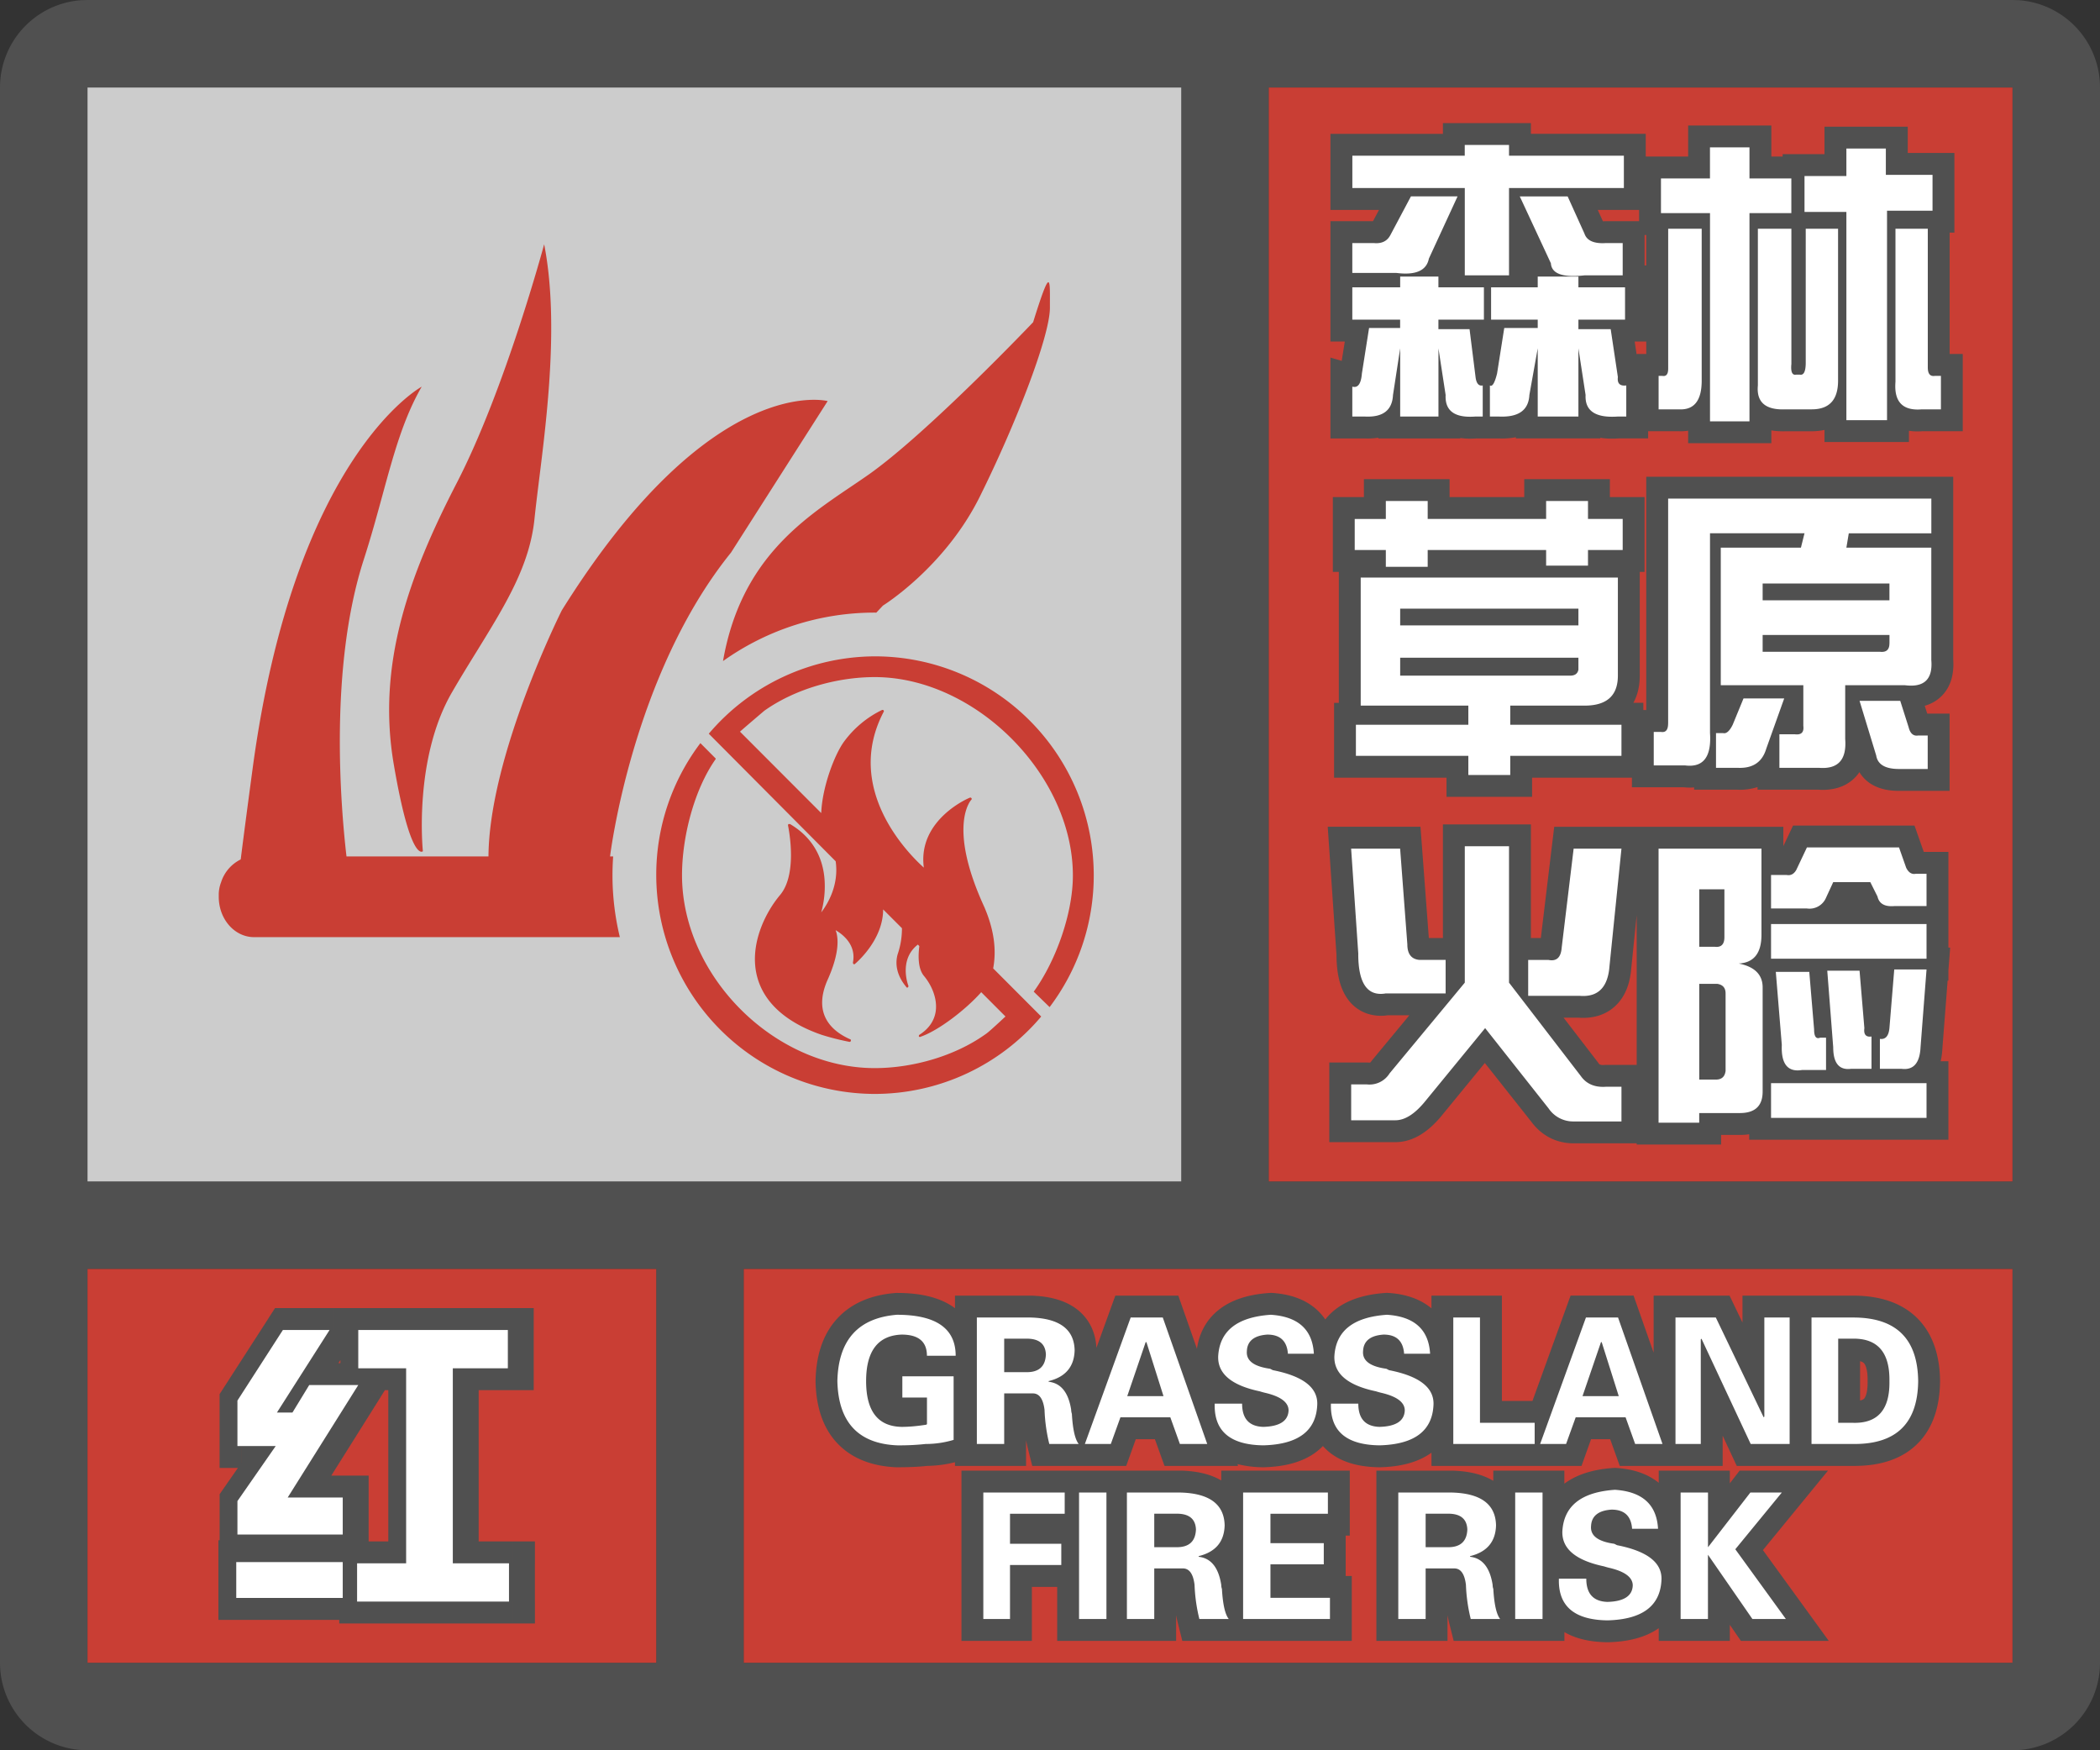 <svg width="48" height="40" fill="none" xmlns="http://www.w3.org/2000/svg"><rect width="100%" height="100%" fill="#333333" stroke="none"/><g clip-path="url(#a)"><path fill-rule="evenodd" clip-rule="evenodd" d="M0 38a2 2 0 0 0 2 2h44a2 2 0 0 0 2-2V2A2 2 0 0 0 46.15.005L46 0H2l-.15.005A2 2 0 0 0 0 2v36ZM27 2H2v25h25V2ZM2 29v9h13v-9H2Zm15 9h29v-9H17v9Zm29-11V2H29v25h17Z" fill="#505050"/></g><path fill="#C93E34" d="M2 29h13v9H2z"/><path fill-rule="evenodd" clip-rule="evenodd" d="M7.926 35.07v-.847H6.668l1.613-2.57h-1.12l-.384.628h-.355l1.203-1.886H6.559l-1.04 1.613v1.039h.876l-.875 1.258v.765h2.406Zm3.8 1.532v-.875h-1.285V31.27H11.7v-.875H8.281v.875h1.094v4.457H8.254v.875h3.473Zm-3.8-.903v.82H5.492v-.82h2.434Z" fill="#fff"/><path d="M7.926 34.223h.5v-.5h-.5v.5Zm0 .847v.5h.5v-.5h-.5Zm-1.258-.847-.424-.266-.48.766h.904v-.5Zm1.613-2.57.424.265.48-.766h-.904v.5Zm-1.12 0v-.5h-.282l-.146.24.427.26Zm-.384.628v.5h.281l.146-.24-.427-.26Zm-.355 0L6 32.012l-.49.77h.912v-.5Zm1.203-1.886.422.268.49-.768h-.912v.5Zm-1.066 0v-.5h-.273l-.148.229.42.27Zm-1.04 1.613-.42-.27-.08.123v.147h.5Zm0 1.039h-.5v.5h.5v-.5Zm.876 0 .41.285.546-.785h-.956v.5Zm-.875 1.258-.41-.286-.09.129v.157h.5Zm0 .765h-.5v.5h.5v-.5Zm6.207.657h.5v-.5h-.5v.5Zm0 .875v.5h.5v-.5h-.5Zm-1.286-.875h-.5v.5h.5v-.5Zm0-4.457v-.5h-.5v.5h.5Zm1.258 0v.5h.5v-.5h-.5Zm0-.875h.5v-.5h-.5v.5Zm-3.418 0v-.5h-.5v.5h.5Zm0 .875h-.5v.5h.5v-.5Zm1.094 0h.5v-.5h-.5v.5Zm0 4.457v.5h.5v-.5h-.5Zm-1.121 0v-.5h-.5v.5h.5Zm0 .875h-.5v.5h.5v-.5Zm-.328-.082v.5h.5v-.5h-.5Zm0-.82h.5v-.5h-.5v.5Zm-2.434.82h-.5v.5h.5v-.5Zm0-.82v-.5h-.5v.5h.5Zm1.934-1.477v.847h1v-.847h-1Zm-.758.5h1.258v-1H6.668v1Zm1.19-3.336-1.614 2.57.847.532 1.614-2.57-.847-.532Zm-.698.765h1.121v-1h-1.12v1Zm.044.39.383-.63-.854-.52-.383.63.854.52Zm-.782.24h.355v-1h-.355v1Zm.781-2.656L6 32.012l.843.538 1.204-1.887-.844-.537Zm-.644.768h1.066v-1H6.559v1Zm-.62 1.385 1.04-1.614-.84-.541-1.04 1.613.84.542Zm.08.768v-1.04h-1v1.04h1Zm.376-.5H5.52v1h.875v-1ZM5.93 34.59l.875-1.258-.82-.57-.876 1.257.821.571Zm.09.48v-.765h-1v.765h1Zm1.906-.5H5.52v1h2.406v-1Zm3.3 1.157v.875h1v-.875h-1Zm-.785.5h1.286v-1H10.44v1Zm-.5-4.957v4.457h1V31.27h-1Zm1.758-.5h-1.258v1H11.7v-1Zm-.5-.375v.875h1v-.875h-1Zm-2.918.5H11.7v-1H8.281v1Zm.5.375v-.875h-1v.875h1Zm.594-.5H8.281v1h1.094v-1Zm.5 4.957V31.27h-1v4.457h1Zm-1.621.5h1.121v-1H8.254v1Zm.5.375v-.875h-1v.875h1Zm2.973-.5H8.254v1h3.473v-1Zm-3.301.418v-.82h-1v.82h1Zm-2.934.5h2.434v-1H5.492v1Zm-.5-1.32v.82h1v-.82h-1Zm2.934-.5H5.492v1h2.434v-1Z" fill="#505050"/><path fill-rule="evenodd" clip-rule="evenodd" d="M7.834 35.07v-.847H6.576l1.613-2.57H7.068l-.383.628H6.33l1.203-1.886H6.466l-1.039 1.613v1.039h.875l-.875 1.258v.765h2.407Zm3.8 1.532v-.875H10.35V31.27h1.258v-.875H8.189v.875h1.094v4.457H8.162v.875h3.472Zm-3.8-.903v.82H5.4v-.82h2.434Z" fill="#fff"/><path fill="#CCC" d="M2 2h25v25H2z"/><path fill-rule="evenodd" clip-rule="evenodd" d="M5.808 21.417h8.36a6.018 6.018 0 0 1-.153-1.844h-.072l.004-.02s.498-4.121 2.762-6.925l2.209-3.462s-2.651-.7-6.076 4.781c0 0-1.662 3.309-1.677 5.626H7.92c-.137-1.178-.395-4.335.393-6.78.167-.516.3-1.004.426-1.465.257-.943.483-1.77.9-2.491 0 0-2.904 1.567-3.866 8.737-.117.872-.206 1.547-.271 2.067a.877.877 0 0 0-.449.523.803.803 0 0 0-.053.263v.068c0 .51.361.922.808.922ZM20 14h.031l.15-.16s1.412-.872 2.215-2.491c.804-1.619 1.602-3.653 1.602-4.317v-.133c.003-.57.003-.772-.384.465 0 0-2.409 2.532-3.765 3.486a25.9 25.9 0 0 1-.407.278c-1.135.767-2.52 1.703-2.916 3.98A5.973 5.973 0 0 1 20 14ZM9.666 19.453s-.277.288-.665-1.982c-.389-2.27.333-4.293 1.442-6.439 1.108-2.147 1.995-5.449 1.995-5.449.34 1.728.066 3.927-.12 5.414-.04.325-.076.616-.101.86-.109 1.064-.657 1.952-1.313 3.017-.185.299-.378.611-.572.946-.887 1.527-.666 3.633-.666 3.633ZM25 20a4.985 4.985 0 0 1-1.009 3.016l-.363-.353c.51-.704.895-1.793.895-2.654 0-2.301-2.231-4.535-4.53-4.535-.86 0-1.823.271-2.524.77-.068.058-.454.386-.555.477l1.857 1.86c.023-.6.306-1.338.521-1.632.226-.307.522-.556.872-.725.012 0 .023 0 .034.011l.003.012c.003.007.005.014-.003.021-.928 1.77.59 3.267.918 3.56-.147-1.1 1.042-1.598 1.053-1.598.006-.006.009-.005.012-.003.003.002.006.003.01.003.024.013.024.034.012.046-.011.01-.555.6.294 2.449.226.522.283.986.204 1.406l1.098 1.1A4.98 4.98 0 0 1 19.994 25a4.999 4.999 0 0 1-3.529-1.467A5.012 5.012 0 0 1 15 20a4.988 4.988 0 0 1 1.009-3.017l.35.352v.012c-.497.703-.77 1.79-.77 2.653 0 2.302 2.107 4.41 4.405 4.41.861 0 1.823-.271 2.525-.77.055-.032.219-.184.34-.295.056-.052.102-.096.124-.114l-.555-.556c-.351.397-.984.884-1.392 1.02-.012.011-.023 0-.034-.01 0-.013 0-.024.011-.035.215-.136.34-.317.374-.532.045-.307-.102-.612-.26-.805-.159-.18-.136-.51-.114-.691l-.033-.035c-.441.34-.227.92-.216.942 0 .011 0 .022-.011.033-.011.012-.021.012-.034 0l-.013-.018c-.06-.074-.29-.358-.19-.73a1.82 1.82 0 0 0 .1-.601l-.43-.43c0 .683-.58 1.19-.64 1.242a.129.129 0 0 0-.005.004c-.012.011-.023.011-.034 0-.011-.011-.011-.022-.011-.034.079-.408-.239-.645-.396-.737.056.148.111.488-.193 1.156-.33.771.113 1.158.532 1.34.01 0 .01.02.01.032-.01.024-.02.024-.033.024a5.926 5.926 0 0 1-.634-.16c-.816-.282-1.314-.736-1.472-1.315-.193-.703.159-1.451.521-1.882.393-.469.208-1.447.184-1.573l-.003-.014c0-.012 0-.023.011-.034h.034c.634.374.782.94.794 1.35.008.226-.02.451-.08.669.148-.193.408-.624.33-1.168l-2.9-2.915A4.998 4.998 0 0 1 20.006 15a4.999 4.999 0 0 1 3.529 1.466A5.012 5.012 0 0 1 25 20Z" fill="#C93E34"/><path fill="#C93E34" d="M29 2h17v25H29z"/><path fill-rule="evenodd" clip-rule="evenodd" d="M33.98 3.813h.012v.175h-.011v-.175Zm-1-.754h-2.57v1.738h1.11l-.137.258h-.973v2.75h.328l-.07.442-.258-.074v1.847h.79c.1.003.202 0 .304-.017v.017h1.875v-.01c.123.017.248.018.366.01h.519c.125.004.256-.002.384-.028v.027h1.93v-.014c.14.022.283.023.42.014h.674v-.164h.692c.074.003.148 0 .222-.012v.286h1.902v-.293c.112.019.224.023.33.02h.592c.097 0 .196-.01.293-.031v.277h1.93v-.257c.105.016.211.017.312.01h.918V8.09h-.3V5.316h.109v-1.82h-1.066v-.601h-1.903v.628h-.957v.055h-.258v-.71h-1.902v.71h-.969v-.52h-2.625v-.245h-2.011v.246Zm4.485 1.738h-.945l.118.26.036-.001.016-.001h.775v-.258Zm.125.574v.695h.039v-.695h-.04Zm.039 2.434h-.265l.046.306V8.09h.219v-.285Zm-1.694-1.997a.772.772 0 0 1-.069-.077l.036.075a.674.674 0 0 0 .033.002Zm-1.943-1.59-.011.025v1.55h.011V4.217Zm-1.56.994-.203.381a.904.904 0 0 1-.103.159.615.615 0 0 0 .058-.003l.248-.537Zm12.13 3.186c0 .01.001.01 0 0Zm-6.933 2.497h7.016v4.172c.019.277-.025.61-.278.852a.87.87 0 0 1-.373.21l.057.18h.511v1.765h-1.156c-.198 0-.42-.03-.613-.142a.815.815 0 0 1-.292-.285.89.89 0 0 1-.08.101c-.241.263-.575.32-.866.299h-1.383v-.06a1.293 1.293 0 0 1-.47.06h-.98v-.052c-.08.007-.16.005-.24-.003h-1.181v-.219h-2.282v.438h-1.956v-.438h-2.57v-1.71h.109V13.07h-.137v-1.71h.71v-.41h1.958v.41h1.707v-.41h1.957v.41h.793v1.71h-.11v2.371c0 .214-.04.43-.146.621h.228v.165h.067v-5.332Zm0 5.64c-.001.01 0 .01 0 0Zm3.957.512h.009l.02.002a.55.55 0 0 0 .062.002.687.687 0 0 0 0-.122l-.001-.02v-.018a.604.604 0 0 1-.09.156Zm1.95-1.887h.038l.031.004.044.004a.87.87 0 0 0-.003-.04l-.002-.021v-.141a.641.641 0 0 1-.108.194Zm-4.948 1.644a.645.645 0 0 1-.1.188h.056l.032.004.006.001a.93.93 0 0 0 .006-.193Zm3.142-4.49-.13.522h.043l.087-.522Zm-8.75 6.526h2.012v2.598h.227l.306-2.543h5.237v.442l.222-.47h2.776l.212.602h.563v2.187h.04l-.04.52v.234h-.018l-.12 1.556c-.005.091-.016.19-.04.288h.178v1.793h-4.554v-.125a1.39 1.39 0 0 1-.212.015h-.43v.22H37.41v-.028H35.97c-.402 0-.738-.18-.972-.498l-1.059-1.338-.972 1.186v.001c-.267.328-.623.622-1.072.622h-1.511v-1.82h.876l.02.001a.14.14 0 0 0 .035 0l.004-.001.001-.001.005-.003a.164.164 0 0 0 .024-.03l.012-.016.852-1.029h-.498a1.01 1.01 0 0 1-.484-.045.905.905 0 0 1-.436-.34c-.192-.275-.245-.64-.247-1l-.2-2.924h2.12l.191 2.544h.322V18.84Zm.532 4.363-1.358 1.637a1.114 1.114 0 0 1-.264.262h.004a.184.184 0 0 0 .066-.03 1.05 1.05 0 0 0 .23-.223l.001-.002 1.348-1.644h-.028Zm.031-.005v-.033l.438-.528V19.84h.011v2.787l.438.569v.062h.047l1.254 1.629c.07.097.149.177.236.242-.067 0-.112-.017-.168-.095l-.006-.008-1.84-2.327-.41.5Zm2.196.06.797 1.036.006.01c.014.02.023.023.027.024a.227.227 0 0 0 .102.01l.018-.002h.721v-3.423l-.123 1.206c-.023.302-.11.617-.343.849-.242.242-.557.311-.858.29h-.347Zm-3.844-1.055a.752.752 0 0 1-.055-.063.892.892 0 0 1-.172-.537l-.128-1.709h-.122l.129 1.89v.017c0 .145.011.253.028.33.007.035.015.06.022.078l.036-.006h.262Zm.774-.6v-.002.003Zm7.096 3.334h.025v-.028a.7.7 0 0 1-.025.029Zm-.205-2.875a.692.692 0 0 1 .112.07l.01-.154a.625.625 0 0 1-.122.084Zm-3.608.196h.175l.022.002c.052.004.08 0 .09-.003a.493.493 0 0 0 .051-.22l.002-.014.217-2.128h-.097l-.22 1.82a.833.833 0 0 1-.24.543Z" fill="#505050"/><path d="M30.91 3.559h2.57v-.247h1.012v.247h2.625v.738h-2.625v1.996h-1.011V4.297h-2.57v-.738Zm0 2.68v-.684h.492c.183.018.31-.046.383-.192l.465-.875h1.066L32.66 5.91c-.054.274-.3.383-.738.328H30.91Zm4.54-.22-.712-1.53h1.094l.383.847c.054.164.219.237.492.219h.383v.738h-.875c-.492.055-.748-.036-.766-.273Zm.628.301v.246h1.066v.739h-1.066v.218h.738l.164 1.094c-.018.146.046.21.192.192v.71h-.191c-.51.037-.757-.127-.739-.492l-.164-1.066V9.52h-.93V7.96l-.191 1.067c-.018.347-.246.51-.684.493h-.218v-.711c.054.036.11-.055.164-.274l.164-1.039h.765v-.191h-1.066v-.739h1.066V6.32h.93Zm-3.2 0v.246h1.04v.739h-1.04v.218h.712l.137 1.094c.018.146.073.21.164.192v.71h-.164c-.474.037-.702-.127-.684-.492l-.164-1.066V9.52h-.875V7.96l-.164 1.067c-.018.347-.228.51-.63.493h-.3v-.684c.128.036.2-.064.219-.3l.164-1.04h.71v-.191H30.91v-.739h1.094V6.32h.875ZM37.965 4.078h1.12v-.71h.903v.71h.957v.793h-.957V9.63h-.902V4.87h-1.121v-.793Zm3.281-.055h.957v-.628h.902v.601h1.067v.82h-1.04v4.786h-.929V4.844h-.957v-.82ZM38.13 5.227h.766v3.472c0 .456-.174.675-.52.656h-.465V8.59h.082c.091.018.137-.037.137-.164v-3.2Zm2.05 3.582V5.227h.766v3.09c-.018.182.019.264.11.245h.082c.09.019.136-.072.136-.273V5.227h.739v3.472c0 .438-.2.656-.602.656h-.601c-.456.019-.666-.164-.63-.546Zm3.145-.082v-3.5h.739v3.171c0 .146.054.21.164.192h.136v.765h-.437c-.438.037-.638-.173-.602-.628ZM31.102 16.125v-2.926h5.878v2.242c0 .474-.273.702-.82.684h-1.64v.438h2.542v.71H34.52v.438h-.958v-.438h-2.57v-.71h2.57v-.438h-2.46Zm4.976-2.215h-4.074v.383h4.074v-.383Zm-4.074 1.121v.41h3.883c.11 0 .173-.045.191-.136v-.274h-4.074Zm-.328-3.172v-.41h.957v.41h2.707v-.41h.957v.41h.793v.711h-.793v.356h-.957v-.356h-2.707v.383h-.957v-.383h-.711v-.71h.71ZM38.129 16.535v-5.14h6.016v.793h-1.887l-.055.328h1.941v2.57c.037.437-.163.629-.601.574h-1.367v1.23c.036.475-.164.693-.602.657h-.902v-.766h.355c.146.018.21-.045.192-.191v-.93h-1.887v-3.144h1.832l.082-.329h-2.16v4.567c.036.547-.155.793-.574.738H37.8v-.765h.164c.11.018.164-.046.164-.192Zm5.059-3.2h-2.899v.384h2.898v-.383Zm0 1.368v-.191h-2.899v.383h2.68c.146.018.218-.046.218-.192Zm-3.965 2.844v-.793h.164c.073.018.146-.046.218-.192l.247-.601h.93l-.41 1.148c-.092.31-.31.456-.657.438h-.492Zm3.664-.274-.383-1.257h.93l.191.601c.036.146.11.21.219.192h.218v.765h-.656c-.31 0-.483-.1-.52-.3ZM31.758 24.535l1.723-2.078V19.34h1.011v3.117l1.64 2.133c.128.182.32.264.575.246h.355v.793H35.97a.678.678 0 0 1-.575-.3l-1.449-1.833-1.367 1.668c-.237.292-.465.438-.684.438h-1.011v-.82h.355a.541.541 0 0 0 .52-.247Zm-.711-2.734-.164-2.406h1.12l.165 2.187c0 .219.091.337.273.355h.602v.766h-1.367c-.42.073-.63-.228-.63-.902Zm4.648-.137.274-2.27h1.093l-.273 2.68c-.036.492-.264.72-.684.684H34.93v-.82h.465c.182.036.282-.055.3-.274ZM41.055 19.887l.246-.52h2.105l.164.465c.055.11.128.155.22.137h.245v.738h-.738c-.219.018-.346-.055-.383-.219l-.164-.328h-.848l-.164.356a.41.41 0 0 1-.437.246h-.82v-.766h.355c.091.018.164-.018.219-.11Zm-3.145 5.77v-6.262h2.352v1.968c0 .42-.173.638-.52.657.365.072.547.255.547.546v2.38c0 .327-.173.491-.52.491h-.93v.22h-.929Zm.93-4.02h.355c.146.018.22-.055.22-.219v-1.094h-.575v1.313Zm1.64-.52h3.555v.793h-3.554v-.793Zm3.555 1.04-.137 1.777c-.018.364-.164.528-.437.492h-.492v-.684c.127.018.2-.064.218-.246l.11-1.34h.738Zm-3.308 1.722-.137-1.668h.765l.11 1.312c0 .165.045.228.137.192h.136v.738h-.547c-.328.055-.483-.137-.464-.574Zm1.175.055-.136-1.75h.738l.11 1.312c-.019.146.036.21.163.192v.738h-.465c-.273.036-.41-.128-.41-.492Zm-2.46.546v-1.777c0-.127-.064-.2-.192-.219h-.41v2.188h.383c.127 0 .2-.064.218-.192Zm4.593 1.067h-3.554v-.793h3.554v.793Z" fill="#fff"/><path fill="#C93E34" d="M17 29h29v9H17z"/><path fill-rule="evenodd" clip-rule="evenodd" d="m29.047 29.546.033.002c.38.025.741.132 1.017.382.076.069.14.144.195.224.063-.08.137-.154.222-.222.31-.246.717-.354 1.155-.384l.034-.002.033.002c.364.024.711.124.983.352v-.29h1.61v2.406h.699l.871-2.407h1.44l.458 1.304V29.61h1.736l.295.615v-.615h2.568c.557.006 1.064.152 1.43.518.366.366.512.873.518 1.43v.01c-.006.558-.151 1.065-.52 1.43-.368.363-.877.503-1.433.503h-2.694l-.322-.69v.69h-2.352l-.219-.61h-.437l-.218.61h-3.43v-.302c-.32.232-.735.322-1.175.333h-.02c-.435-.006-.855-.099-1.166-.367a1.218 1.218 0 0 1-.12-.118 1.316 1.316 0 0 1-.15.133c-.324.246-.748.34-1.2.352h-.02a2.449 2.449 0 0 1-.583-.072l.014.041h-1.682l-.219-.61h-.437l-.219.61h-2.148l-.095-.379a4.23 4.23 0 0 1-.046-.207v.586h-1.625v-.084c-.21.053-.423.081-.64.084-.19.022-.422.031-.688.031h-.023c-.53-.025-1.006-.19-1.348-.559-.338-.364-.476-.857-.488-1.398v-.022c.012-.543.15-1.035.483-1.405.335-.375.806-.555 1.335-.598l.02-.002h.021c.49 0 .948.083 1.294.324l.034.025v-.287h1.75c.377.013.743.09 1.027.303.296.223.438.542.456.891l.432-1.194h1.44l.426 1.214c.05-.35.21-.662.498-.89.311-.247.718-.355 1.156-.385l.034-.002Zm13.469 1.562v.898c.066-.014.088-.037.094-.044.023-.026.082-.122.078-.392v-.015c.004-.269-.055-.369-.08-.398-.009-.01-.031-.033-.092-.049Zm-5.602 2.438.033.002c.357.024.698.12.967.339v-.278h1.625v.289l.224-.289h2.02l-1.488 1.816 1.506 2.075h-2.009l-.253-.367v.367h-1.625v-.29c-.318.223-.726.31-1.159.321h-.02c-.352-.005-.694-.066-.977-.232v.201h-2.531l-.095-.379a4.23 4.23 0 0 1-.046-.207v.586H31.46v-3.89h1.75c.332.01.655.072.922.232v-.233h1.625v.298c.306-.228.7-.33 1.122-.359l.034-.002Zm-14.937.063h5.031c.325.01.643.07.906.224v-.224h2.938v1.485h-.094v.922h.14V37.5h-3.874l-.095-.379a4.23 4.23 0 0 1-.046-.207v.586h-2.719v-1.234h-.578V37.5h-1.61v-3.89Z" fill="#505050"/><path d="M21.188 31.938h-.563v-.485h1.172v1.453a2.215 2.215 0 0 1-.64.094 5.52 5.52 0 0 1-.657.031c-.885-.041-1.338-.531-1.36-1.468.021-.938.475-1.443 1.36-1.516.896 0 1.344.312 1.344.937h-.657c0-.323-.192-.484-.578-.484-.541.02-.812.375-.812 1.063 0 .687.27 1.036.812 1.046.157 0 .339-.015.547-.047.01 0 .021-.005.032-.015v-.61ZM22.953 30.594v.765h.516c.281 0 .427-.135.437-.406-.01-.24-.156-.36-.437-.36h-.516Zm0 1.25V33h-.625v-2.89h1.235c.656.02.99.27 1 .75-.01.374-.209.609-.594.703v.015c.281.031.453.245.515.64 0 .032.006.063.016.094.02.355.073.584.156.688h-.672a3.817 3.817 0 0 1-.109-.781c-.031-.25-.12-.375-.266-.375h-.656ZM25.39 33h-.593l1.047-2.89h.734L27.594 33h-.625l-.219-.61h-1.14l-.22.61Zm.376-1.094h.828l-.39-1.234h-.017l-.421 1.234ZM30.031 30.938h-.593c-.021-.292-.178-.438-.47-.438-.301.02-.458.146-.468.375-.02.219.156.354.531.406l.063.032c.687.135 1.026.395 1.015.78-.02.605-.432.917-1.234.938-.76-.01-1.13-.328-1.11-.953h.626c0 .344.161.521.484.531.375-.01.568-.135.578-.375 0-.187-.182-.323-.547-.406a1.503 1.503 0 0 1-.11-.031c-.645-.136-.963-.401-.952-.797.031-.583.432-.901 1.203-.953.625.041.953.338.984.89ZM32.688 30.938h-.594c-.021-.292-.177-.438-.469-.438-.302.02-.458.146-.469.375-.02.219.157.354.532.406l.062.032c.688.135 1.026.395 1.016.78-.021.605-.433.917-1.235.938-.76-.01-1.13-.328-1.11-.953h.626c0 .344.161.521.484.531.375-.01.568-.135.578-.375 0-.187-.182-.323-.547-.406a1.506 1.506 0 0 1-.109-.031c-.646-.136-.963-.401-.953-.797.031-.583.432-.901 1.203-.953.625.041.953.338.985.89ZM35.078 33h-1.86v-2.89h.61v2.406h1.25V33ZM35.797 33h-.594l1.047-2.89h.734L38 33h-.625l-.219-.61h-1.14l-.22.61Zm.375-1.094H37l-.39-1.234h-.016l-.422 1.234ZM40.906 33h-.89l-1.125-2.406-.016.015V33h-.578v-2.89h.922l1.093 2.28.016-.015v-2.266h.578V33ZM42.016 30.594v1.922h.328c.573.02.854-.297.843-.953.01-.657-.27-.98-.843-.97h-.328ZM41.406 33v-2.89h.985c.958.01 1.442.494 1.453 1.453-.01.958-.495 1.437-1.453 1.437h-.985ZM23.086 37h-.61v-2.89h1.86v.484h-1.25v.687h1.172v.485h-1.172V37ZM25.29 34.11V37h-.626v-2.89h.625ZM26.383 34.594v.765h.515c.282 0 .428-.135.438-.406-.01-.24-.156-.36-.438-.36h-.515Zm0 1.25V37h-.625v-2.89h1.234c.656.02.99.27 1 .75-.01.374-.208.609-.594.703v.015c.282.031.454.245.516.64 0 .032.005.063.016.094.02.355.073.584.156.688h-.672a3.817 3.817 0 0 1-.11-.781c-.03-.25-.12-.375-.265-.375h-.656ZM28.414 37v-2.89h1.938v.484h-1.313v.672h1.219v.484h-1.219v.766h1.36V37h-1.985ZM32.586 34.594v.765h.516c.28 0 .427-.135.437-.406-.01-.24-.156-.36-.437-.36h-.516Zm0 1.25V37h-.625v-2.89h1.234c.657.02.99.27 1 .75-.01.374-.208.609-.593.703v.015c.28.031.453.245.515.64 0 .032.005.063.016.094.02.355.073.584.156.688h-.672a3.817 3.817 0 0 1-.11-.781c-.03-.25-.119-.375-.265-.375h-.656ZM35.258 34.11V37h-.625v-2.89h.625ZM37.898 34.938h-.593c-.021-.292-.177-.438-.47-.438-.301.02-.457.146-.468.375-.02.219.156.354.531.406l.063.032c.687.135 1.026.395 1.016.78-.021.605-.433.917-1.235.938-.76-.01-1.13-.328-1.11-.953h.626c0 .344.161.521.484.531.375-.01.568-.135.578-.375 0-.187-.182-.323-.547-.406a1.503 1.503 0 0 1-.109-.031c-.646-.136-.964-.401-.953-.797.031-.583.432-.901 1.203-.953.625.042.953.338.984.89ZM39.04 34.11v1.25l.968-1.25h.719l-1.063 1.296L40.82 37h-.765l-1.016-1.469V37h-.625v-2.89h.625Z" fill="#fff"/><defs><clipPath id="a"><path fill="#fff" d="M0 0h48v40H0z"/></clipPath></defs></svg>